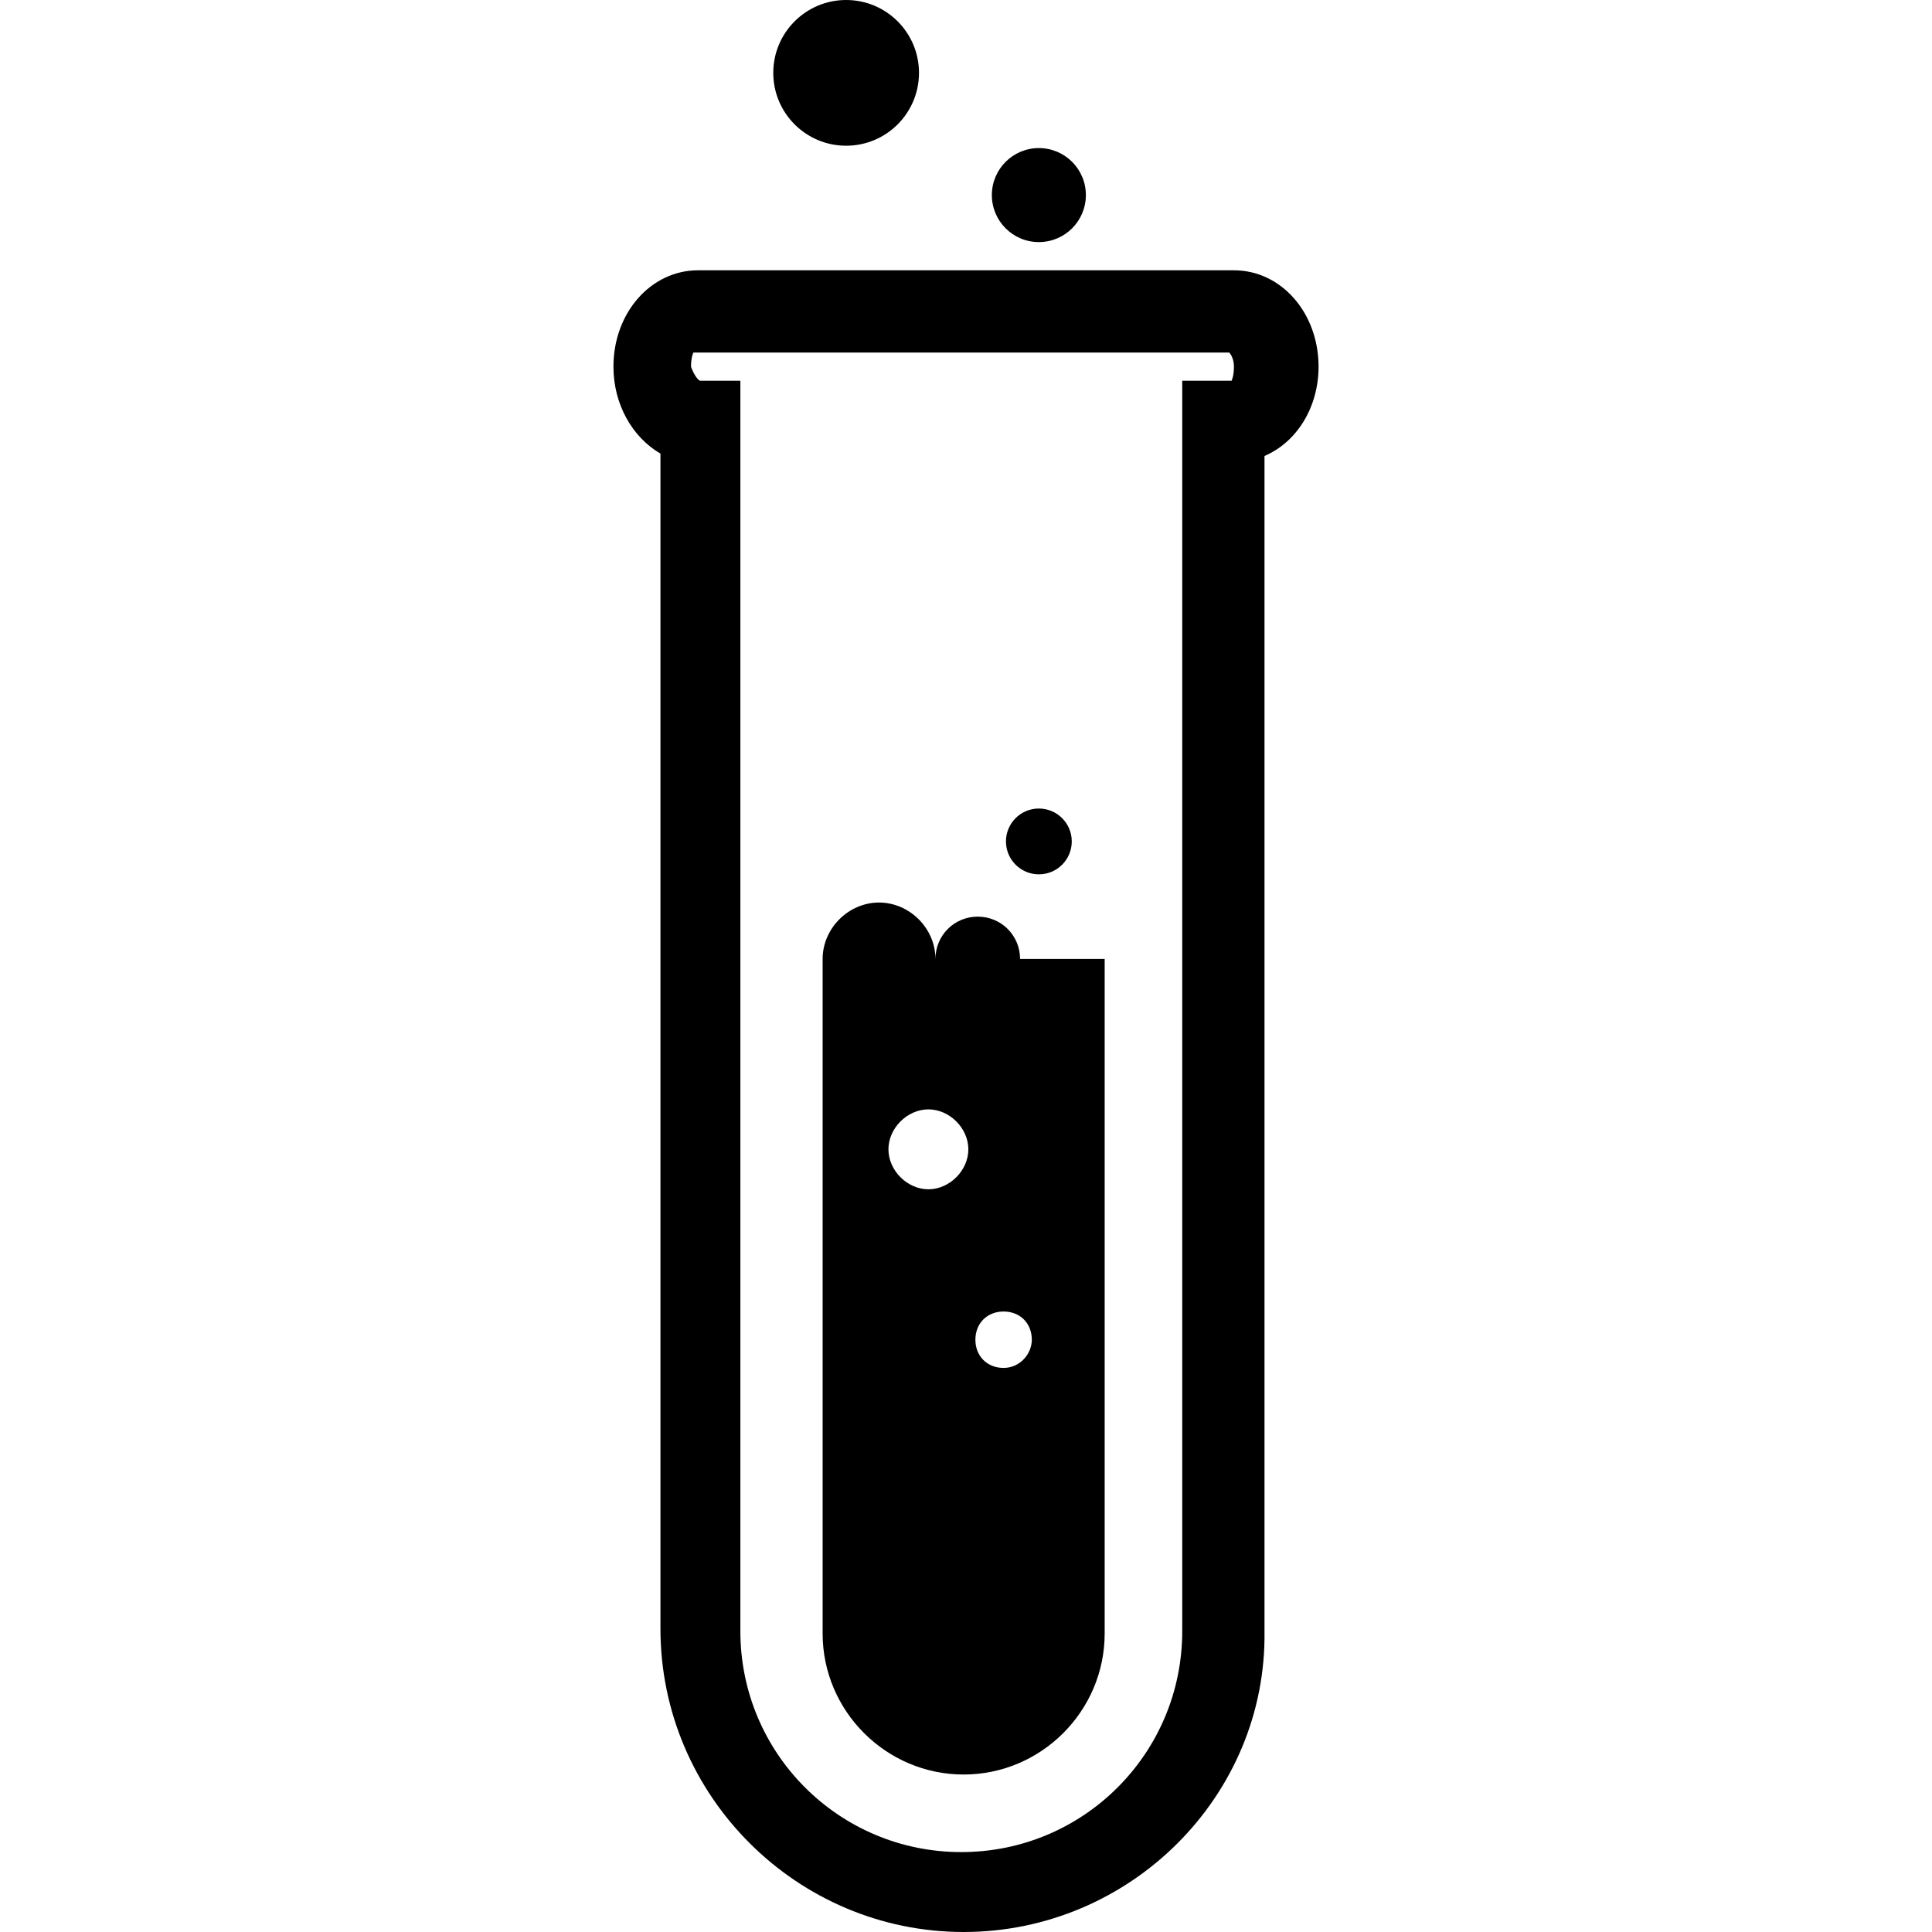 <?xml version="1.0" encoding="iso-8859-1"?>
<!-- Generator: Adobe Illustrator 19.0.0, SVG Export Plug-In . SVG Version: 6.00 Build 0)  -->
<svg version="1.1" id="Capa_1" xmlns="http://www.w3.org/2000/svg" xmlns:xlink="http://www.w3.org/1999/xlink" x="0px" y="0px"
	 viewBox="0 0 328.8 328.8" style="enable-background:new 0 0 328.8 328.8;" xml:space="preserve">
<g>
	<g>
		<circle cx="176.8" cy="143.2" r="5.6"/>
	</g>
</g>
<g>
	<g>
		<path d="M173.6,163.2c0-4-3.2-7.2-7.2-7.2s-7.2,3.2-7.2,7.2c0-5.2-4.4-9.6-9.6-9.6s-9.6,4.4-9.6,9.6V278c0,13.2,10.8,24,24,24
			c13.2,0,24-10.8,24-24V163.2H173.6z M158,202.4c-3.6,0-6.8-3.2-6.8-6.8c0-3.6,3.2-6.8,6.8-6.8c3.6,0,6.8,3.2,6.8,6.8
			S161.6,202.4,158,202.4z M170.8,232.8c-2.8,0-4.8-2-4.8-4.8s2-4.8,4.8-4.8s4.8,2,4.8,4.8C175.6,230.4,173.6,232.8,170.8,232.8z"/>
	</g>
</g>
<g>
	<g>
		<path d="M210,46h-91.2c-8,0-14.4,7.2-14.4,16.4c0,6.4,3.2,12,8,14.8v200c0,28.4,23.2,51.6,51.6,51.6c28.4,0,51.6-23.2,51.2-51.2
			v-200c5.6-2.4,9.2-8.4,9.2-15.2C224.4,53.2,218,46,210,46z M209.6,64.8h-8.4v212.8c0,20.8-16.8,37.6-37.6,37.6
			S126,298.4,126,277.6V64.8h-6.8c-0.4,0-1.2-1.2-1.6-2.4c0-1.6,0.4-2.4,0.4-2.4h91.2c0,0,0.8,0.8,0.8,2.4
			C210,64,209.6,64.8,209.6,64.8z"/>
	</g>
</g>
<g>
	<g>
		<circle cx="144" cy="12.4" r="12.4"/>
	</g>
</g>
<g>
	<g>
		<circle cx="176.8" cy="33.2" r="8"/>
	</g>
</g>
<g>
</g>
<g>
</g>
<g>
</g>
<g>
</g>
<g>
</g>
<g>
</g>
<g>
</g>
<g>
</g>
<g>
</g>
<g>
</g>
<g>
</g>
<g>
</g>
<g>
</g>
<g>
</g>
<g>
</g>
</svg>
